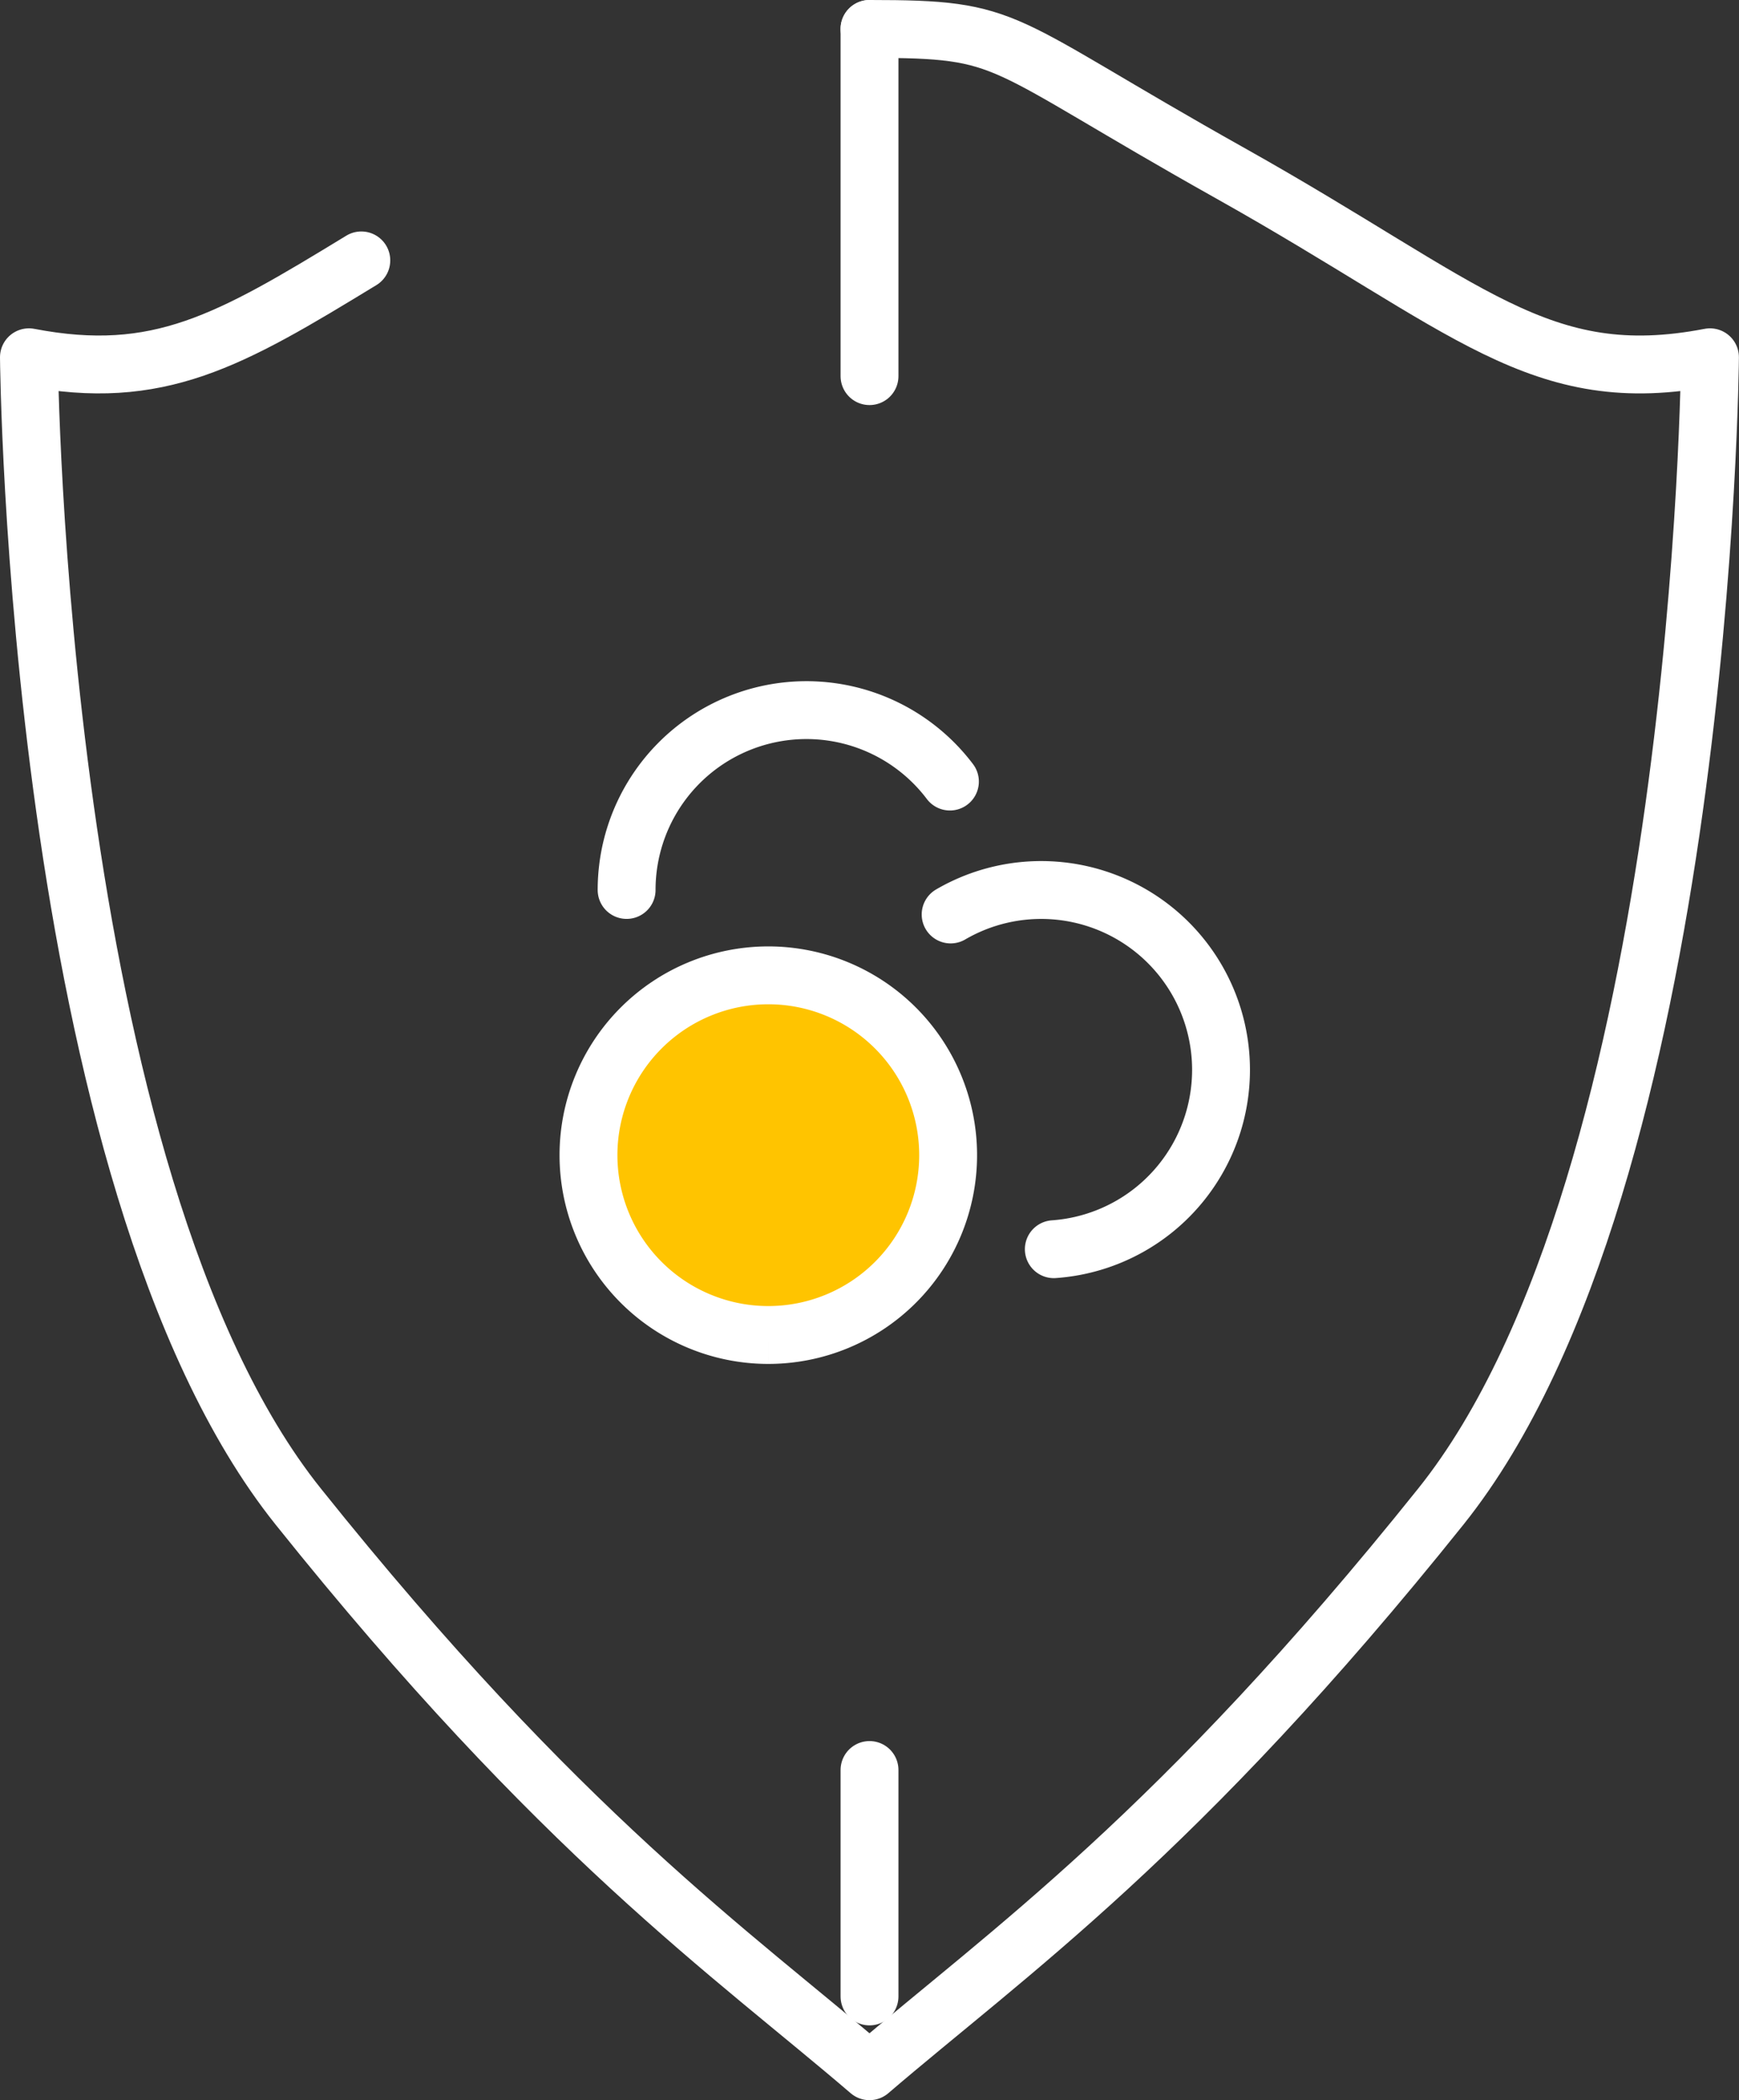 <svg xmlns="http://www.w3.org/2000/svg" xmlns:xlink="http://www.w3.org/1999/xlink" width="60.103" height="72.586" viewBox="0 0 60.103 72.586"><rect x="0" y="0" width="60.103" height="72.586" fill="#333333" stroke="none"/><defs><style>.a,.c,.e,.f{fill:none;}.b{clip-path:url(#a);}.c,.e,.f{stroke:#fff;stroke-width:2px;}.c,.e{stroke-linecap:round;}.c{stroke-linejoin:round;}.d{fill:#ffc400;}.e,.f{stroke-miterlimit:10;}</style><clipPath id="a"><rect class="a" width="60.103" height="72.586" transform="translate(0 0)"/></clipPath></defs><g transform="translate(0 0)"><g class="b"><path class="c" d="M12.488,9C7.943,11.773,5.481,13.21,1,12.348c0,0,.227,28.371,9.305,39.719S25.285,67.5,30.051,71.586C34.818,67.5,40.718,63.415,49.8,52.067S59.1,12.348,59.1,12.348c-5.9,1.135-8.3-1.716-16.568-6.355S35.083,1,30.051,1"/><line class="c" y2="12" transform="translate(30.052 1)"/><line class="c" y2="7.826" transform="translate(30.052 61.175)"/><path class="d" d="M26.555,46.14a6.215,6.215,0,1,0-6.216-6.215,6.216,6.216,0,0,0,6.216,6.215"/><path class="e" d="M36.422,43.175a6.215,6.215,0,1,0-3.566-11.569"/><path class="e" d="M32.831,27.012a6.215,6.215,0,0,0-11.174,3.747"/><path class="f" d="M26.555,46.14a6.215,6.215,0,1,0-6.216-6.215,6.216,6.216,0,0,0,6.216,6.215"/></g></g></svg>